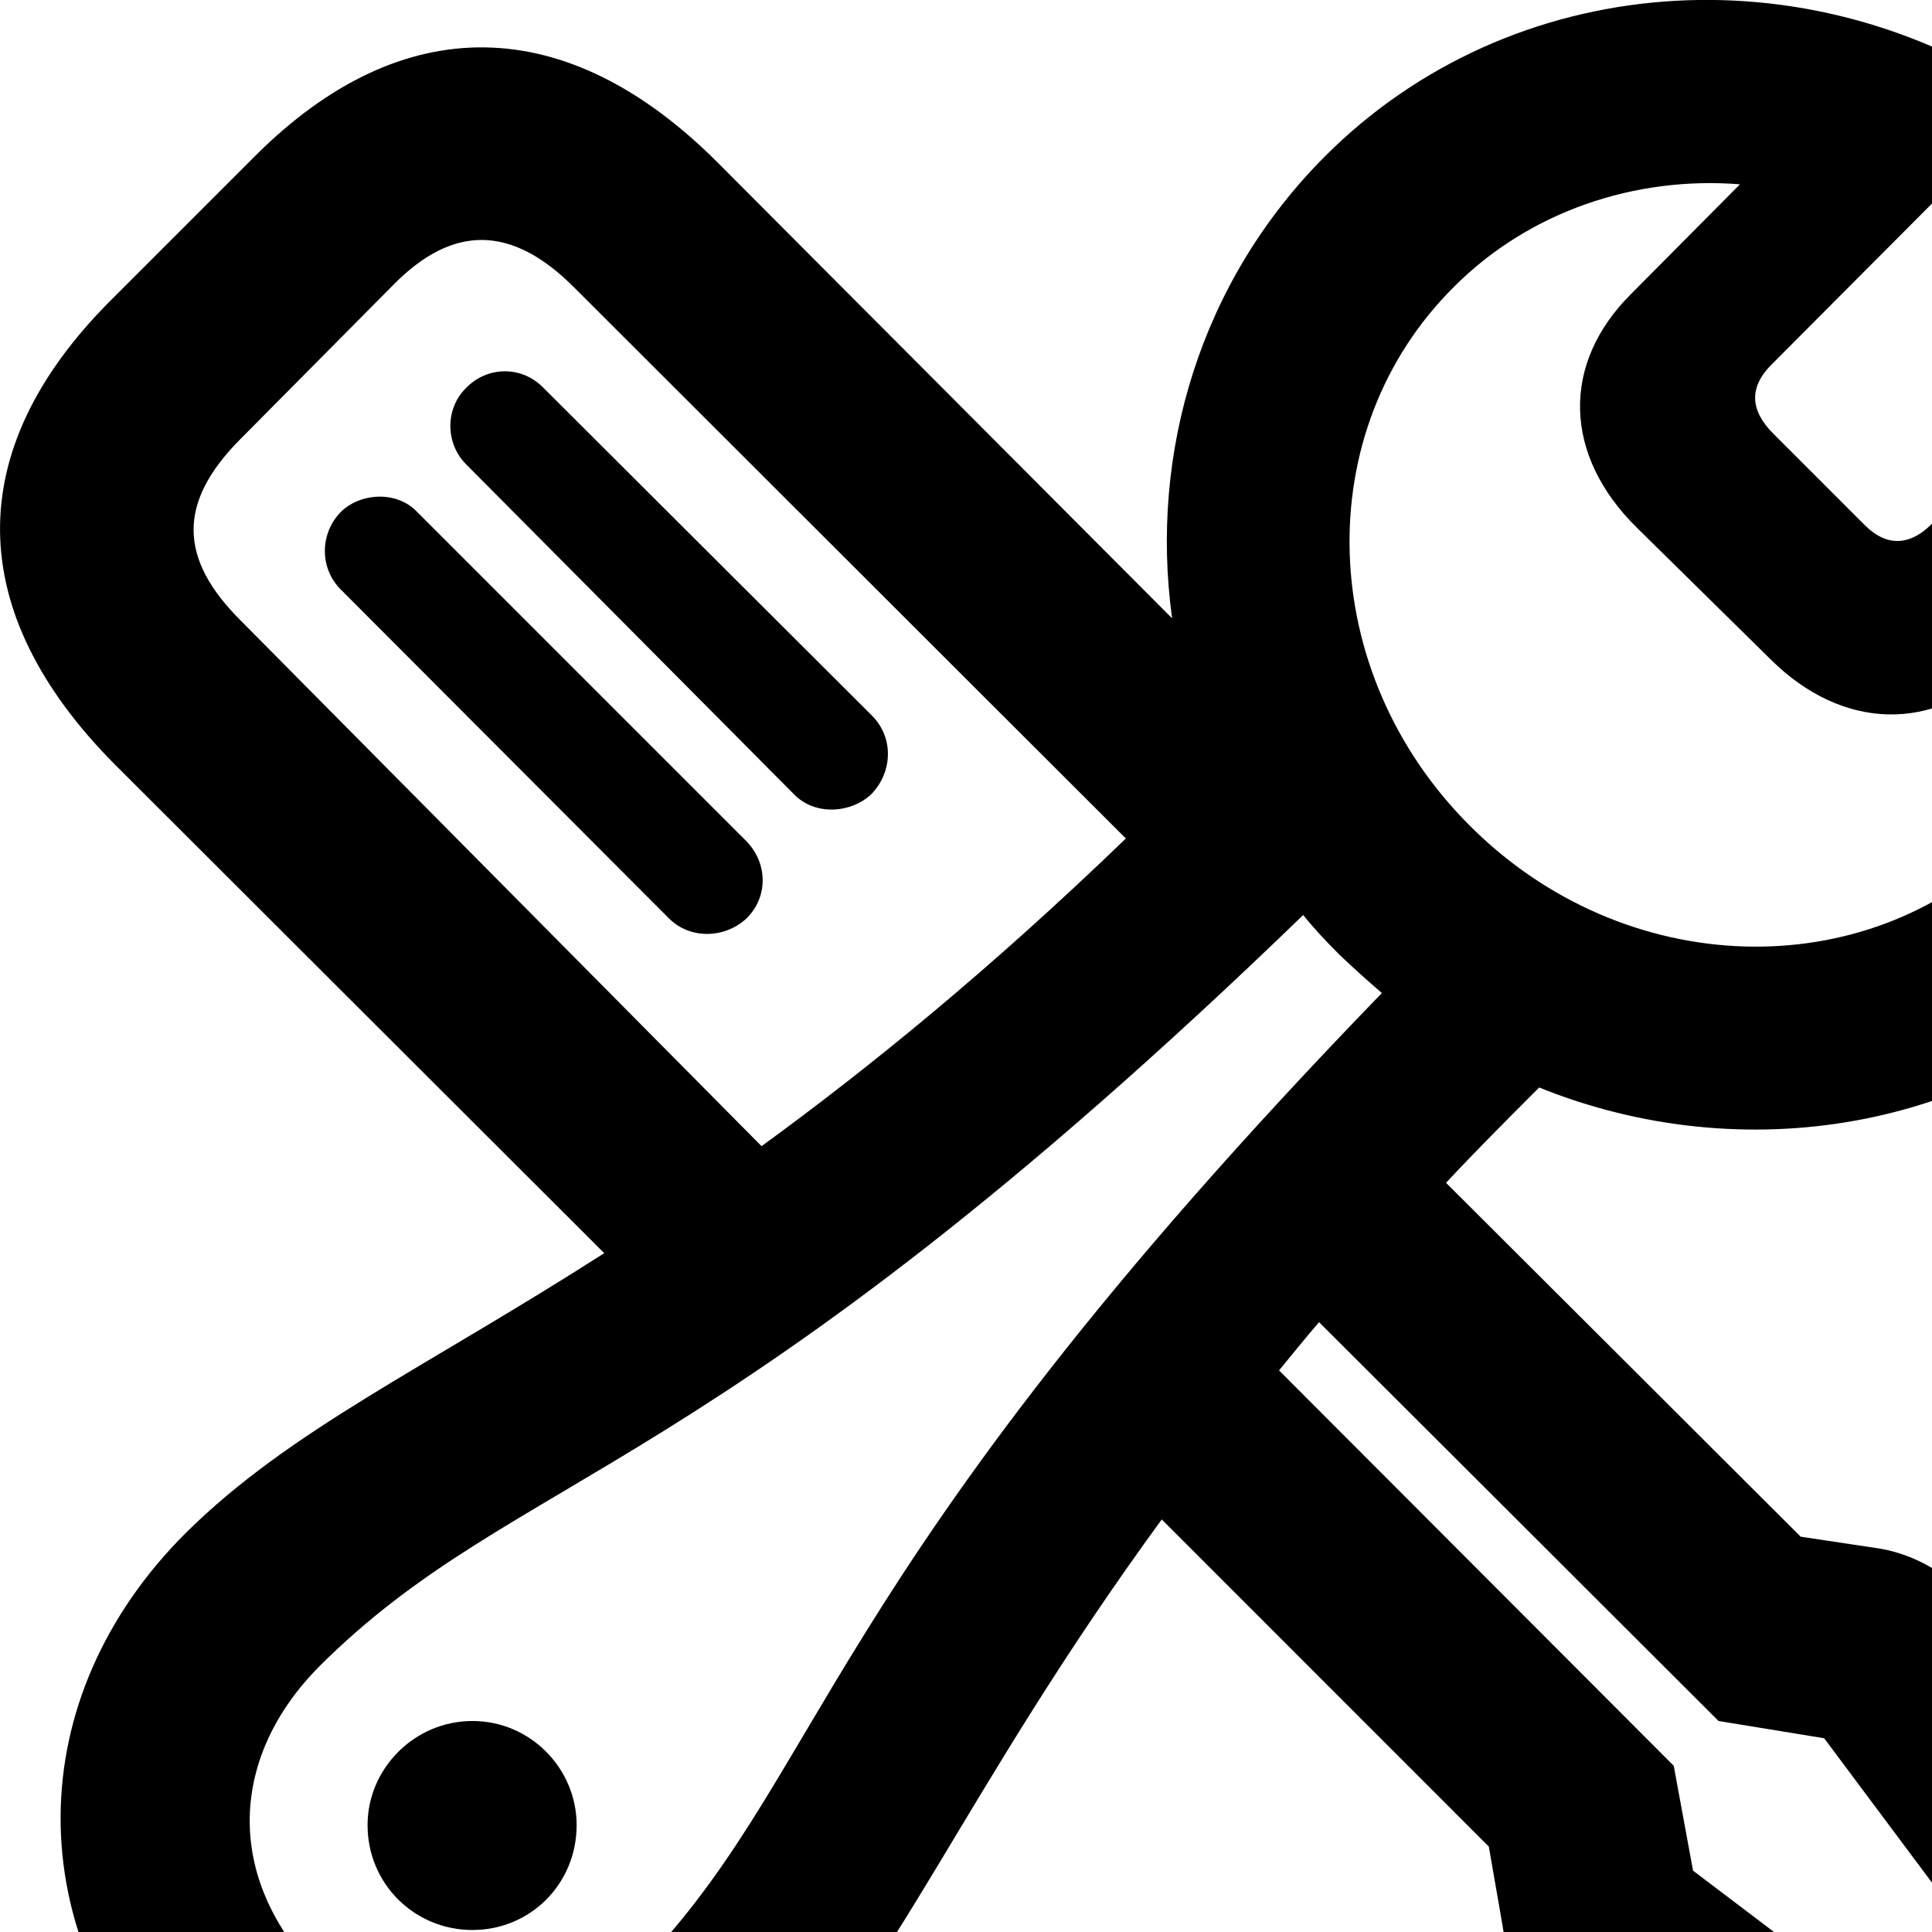 <svg xmlns="http://www.w3.org/2000/svg" viewBox="0 0 28 28" width="28" height="28">
  <path d="M2.727 30.552C5.247 33.051 8.677 32.962 11.057 30.561C12.967 28.642 13.957 25.962 16.837 22.021L21.577 26.762L21.777 27.912C21.857 28.502 22.237 29.061 22.747 29.392L27.147 32.342C27.707 32.712 28.307 32.712 28.747 32.272L31.617 29.401C32.037 28.982 32.017 28.361 31.647 27.802L28.717 23.412C28.377 22.892 27.827 22.541 27.237 22.442L26.097 22.271L20.957 17.142C21.377 16.692 21.827 16.241 22.307 15.761C25.257 16.951 28.707 16.401 31.017 14.091C33.697 11.412 34.047 7.101 31.807 3.792L29.877 5.712L27.977 7.612C27.667 7.912 27.337 7.921 27.027 7.612L25.697 6.282C25.357 5.941 25.357 5.612 25.657 5.301L28.237 2.712L29.467 1.482C26.177 -0.768 21.887 -0.418 19.207 2.261C17.397 4.072 16.657 6.561 16.987 8.961L10.397 2.352C8.207 0.162 5.827 0.132 3.697 2.261L1.577 4.381C-0.553 6.532 -0.523 8.871 1.657 11.072L8.757 18.162C6.117 19.852 4.207 20.721 2.697 22.212C0.307 24.591 0.227 28.032 2.727 30.552ZM23.727 7.652L25.667 9.562C26.707 10.591 28.037 10.621 29.037 9.632L30.607 8.062C30.737 9.591 30.237 11.111 29.137 12.222C27.037 14.312 23.537 14.201 21.307 11.972C19.067 9.742 18.967 6.242 21.077 4.152C22.167 3.062 23.697 2.551 25.217 2.671L23.647 4.252C22.617 5.271 22.657 6.601 23.727 7.652ZM3.497 9.002C2.577 8.091 2.587 7.282 3.457 6.391L5.707 4.122C6.567 3.252 7.417 3.261 8.317 4.162L16.317 12.152C14.337 14.062 12.587 15.482 11.037 16.611ZM11.507 11.511C11.807 11.822 12.327 11.791 12.627 11.511C12.937 11.191 12.957 10.691 12.637 10.371L7.867 5.612C7.557 5.301 7.077 5.311 6.777 5.601C6.447 5.902 6.447 6.421 6.757 6.731ZM9.687 13.302C9.997 13.621 10.507 13.601 10.817 13.312C11.127 13.011 11.137 12.521 10.817 12.191L6.047 7.421C5.767 7.122 5.257 7.131 4.957 7.402C4.627 7.721 4.627 8.242 4.947 8.552ZM19.417 13.841C19.617 14.031 19.817 14.211 20.027 14.392C11.737 22.951 12.007 25.771 9.127 28.651C7.837 29.942 6.077 30.041 4.637 28.642C3.217 27.192 3.347 25.442 4.627 24.151C7.517 21.271 10.327 21.541 18.887 13.261C19.047 13.461 19.227 13.652 19.417 13.841ZM24.537 27.111L24.257 25.591L18.537 19.861C18.727 19.631 18.917 19.392 19.117 19.162L24.907 24.942L26.437 25.192L28.797 28.352L27.667 29.482ZM6.847 27.971C7.687 27.971 8.357 27.302 8.357 26.451C8.357 25.631 7.687 24.942 6.847 24.942C6.007 24.942 5.327 25.631 5.327 26.451C5.327 27.302 6.007 27.971 6.847 27.971Z" />
</svg>